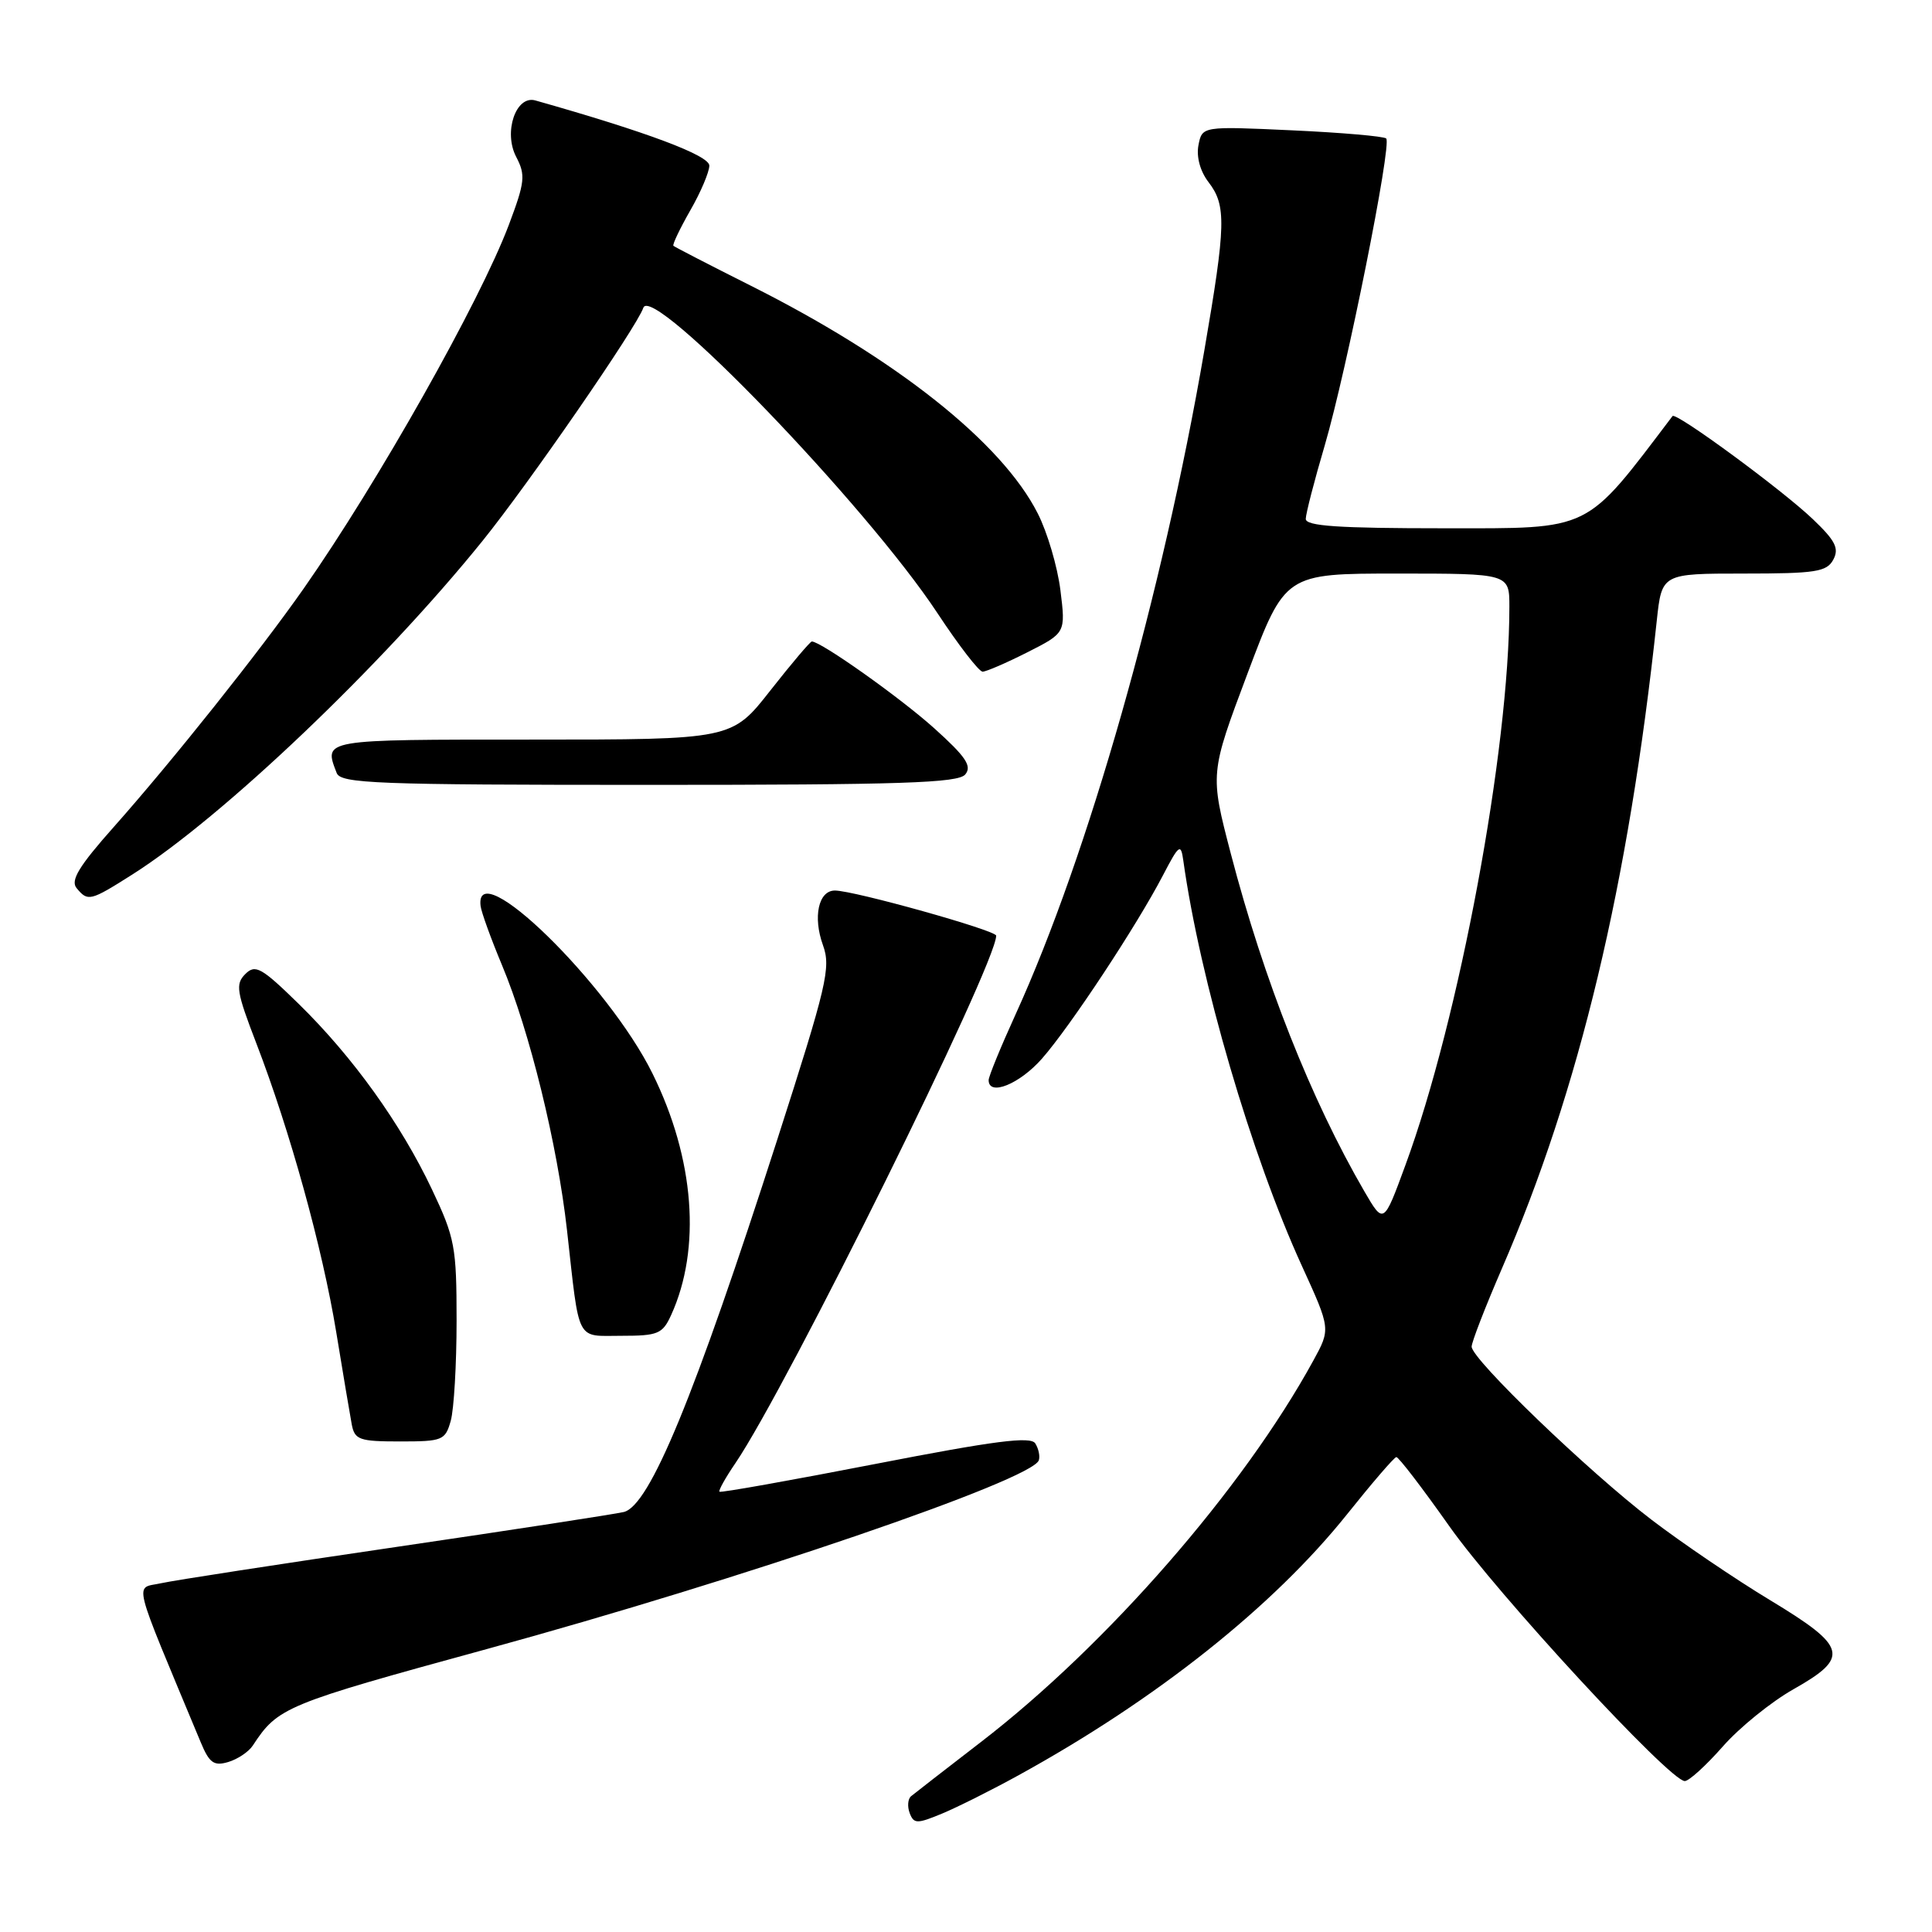 <?xml version="1.0" encoding="UTF-8" standalone="no"?>
<!DOCTYPE svg PUBLIC "-//W3C//DTD SVG 1.1//EN" "http://www.w3.org/Graphics/SVG/1.1/DTD/svg11.dtd" >
<svg xmlns="http://www.w3.org/2000/svg" xmlns:xlink="http://www.w3.org/1999/xlink" version="1.1" viewBox="0 0 256 256">
 <g >
 <path fill="currentColor"
d=" M 135.00 235.21 C 153.22 225.19 168.73 212.86 178.50 200.64 C 181.80 196.51 184.73 193.10 185.02 193.07 C 185.30 193.03 188.45 197.14 192.02 202.20 C 198.37 211.22 221.26 236.00 223.24 236.00 C 223.80 236.00 226.06 233.94 228.28 231.42 C 230.49 228.90 234.71 225.49 237.65 223.83 C 245.14 219.60 244.77 218.21 234.58 212.05 C 229.94 209.25 222.85 204.44 218.83 201.37 C 210.51 195.02 195.00 180.10 195.00 178.44 C 195.00 177.84 196.79 173.22 198.97 168.18 C 209.28 144.43 215.79 117.18 219.53 82.25 C 220.20 76.00 220.20 76.00 231.06 76.00 C 240.60 76.00 242.05 75.77 242.92 74.16 C 243.72 72.66 243.20 71.64 240.20 68.78 C 236.10 64.87 222.06 54.56 221.62 55.13 C 209.90 70.58 211.09 70.00 191.39 70.00 C 177.33 70.00 173.00 69.71 173.02 68.75 C 173.03 68.06 174.16 63.67 175.54 59.00 C 178.45 49.06 184.45 19.12 183.68 18.35 C 183.39 18.06 177.78 17.57 171.22 17.27 C 159.29 16.72 159.29 16.72 158.80 19.25 C 158.51 20.79 159.03 22.70 160.14 24.14 C 162.51 27.23 162.45 29.78 159.57 46.50 C 154.03 78.69 144.19 113.32 134.56 134.43 C 132.60 138.73 131.00 142.64 131.00 143.12 C 131.00 145.31 135.10 143.65 138.07 140.27 C 141.82 136.00 150.62 122.66 154.09 116.00 C 156.23 111.89 156.47 111.72 156.79 114.00 C 159.00 129.81 165.81 153.11 172.53 167.79 C 176.32 176.09 176.32 176.09 174.02 180.29 C 164.73 197.27 146.72 217.93 130.00 230.81 C 125.33 234.41 121.15 237.65 120.72 238.01 C 120.29 238.37 120.21 239.38 120.54 240.25 C 121.09 241.68 121.50 241.69 124.83 240.31 C 126.85 239.47 131.43 237.18 135.00 235.21 Z  M 33.50 231.29 C 36.84 226.20 37.71 225.84 64.50 218.51 C 98.41 209.23 136.83 196.09 137.65 193.49 C 137.83 192.95 137.61 191.94 137.18 191.26 C 136.57 190.29 131.79 190.91 116.00 193.98 C 104.78 196.16 95.48 197.82 95.33 197.66 C 95.18 197.51 96.13 195.80 97.45 193.87 C 104.32 183.75 132.00 127.77 132.00 123.98 C 132.00 123.28 113.14 118.00 110.63 118.00 C 108.45 118.00 107.69 121.50 109.05 125.25 C 110.12 128.22 109.57 130.54 102.99 151.01 C 92.00 185.16 86.08 199.53 82.65 200.35 C 81.47 200.63 67.90 202.72 52.50 204.98 C 37.10 207.24 23.07 209.40 21.32 209.79 C 17.81 210.57 17.32 208.59 26.58 230.82 C 27.73 233.60 28.33 234.04 30.23 233.48 C 31.48 233.11 32.95 232.13 33.50 231.29 Z  M 59.73 188.25 C 60.15 186.74 60.50 180.78 60.50 175.00 C 60.50 165.22 60.28 164.03 57.24 157.61 C 53.11 148.89 46.75 140.04 39.59 133.03 C 34.63 128.18 33.83 127.74 32.50 129.07 C 31.17 130.40 31.34 131.42 33.96 138.23 C 38.43 149.84 42.72 165.36 44.55 176.50 C 45.45 182.00 46.38 187.51 46.61 188.75 C 47.00 190.78 47.61 191.00 53.00 191.00 C 58.65 191.00 59.00 190.86 59.73 188.25 Z  M 88.93 174.25 C 92.94 165.45 92.03 153.53 86.47 142.27 C 80.59 130.33 62.83 113.01 63.68 120.04 C 63.77 120.84 65.05 124.37 66.51 127.87 C 70.18 136.63 73.86 151.64 75.13 163.00 C 76.82 178.12 76.25 177.00 82.36 177.00 C 87.19 177.00 87.79 176.75 88.93 174.25 Z  M 17.53 115.88 C 29.51 108.28 50.61 88.18 63.93 71.68 C 70.09 64.05 84.40 43.30 85.24 40.79 C 86.35 37.44 114.79 66.95 124.22 81.25 C 127.03 85.51 129.72 89.00 130.20 89.00 C 130.67 89.00 133.35 87.84 136.14 86.43 C 141.21 83.86 141.21 83.86 140.51 78.20 C 140.12 75.08 138.77 70.50 137.50 68.02 C 132.74 58.63 118.76 47.54 99.51 37.87 C 94.01 35.11 89.39 32.72 89.23 32.57 C 89.08 32.41 90.08 30.31 91.46 27.89 C 92.85 25.48 93.98 22.80 93.99 21.95 C 94.00 20.60 85.75 17.50 70.94 13.31 C 68.36 12.58 66.68 17.51 68.40 20.79 C 69.66 23.20 69.56 24.12 67.43 29.78 C 63.60 39.95 50.05 63.97 40.23 78.00 C 34.41 86.31 22.85 100.82 15.10 109.55 C 10.45 114.78 9.31 116.67 10.15 117.68 C 11.65 119.49 11.94 119.42 17.53 115.88 Z  M 127.90 102.62 C 128.82 101.51 127.98 100.27 123.78 96.49 C 119.26 92.43 108.78 85.00 107.57 85.00 C 107.36 85.00 104.88 87.92 102.07 91.50 C 96.97 98.00 96.97 98.00 70.48 98.00 C 42.52 98.00 42.89 97.94 44.61 102.42 C 45.15 103.82 49.73 104.00 85.98 104.00 C 119.48 104.00 126.96 103.75 127.90 102.62 Z  M 180.79 157.87 C 173.72 145.70 167.47 129.91 163.08 113.08 C 160.32 102.50 160.32 102.50 165.30 89.25 C 170.28 76.00 170.28 76.00 185.14 76.00 C 200.00 76.00 200.00 76.00 200.00 80.39 C 200.00 99.32 193.36 135.00 186.22 154.40 C 183.34 162.25 183.34 162.25 180.79 157.87 Z "/>
</g>
</svg>